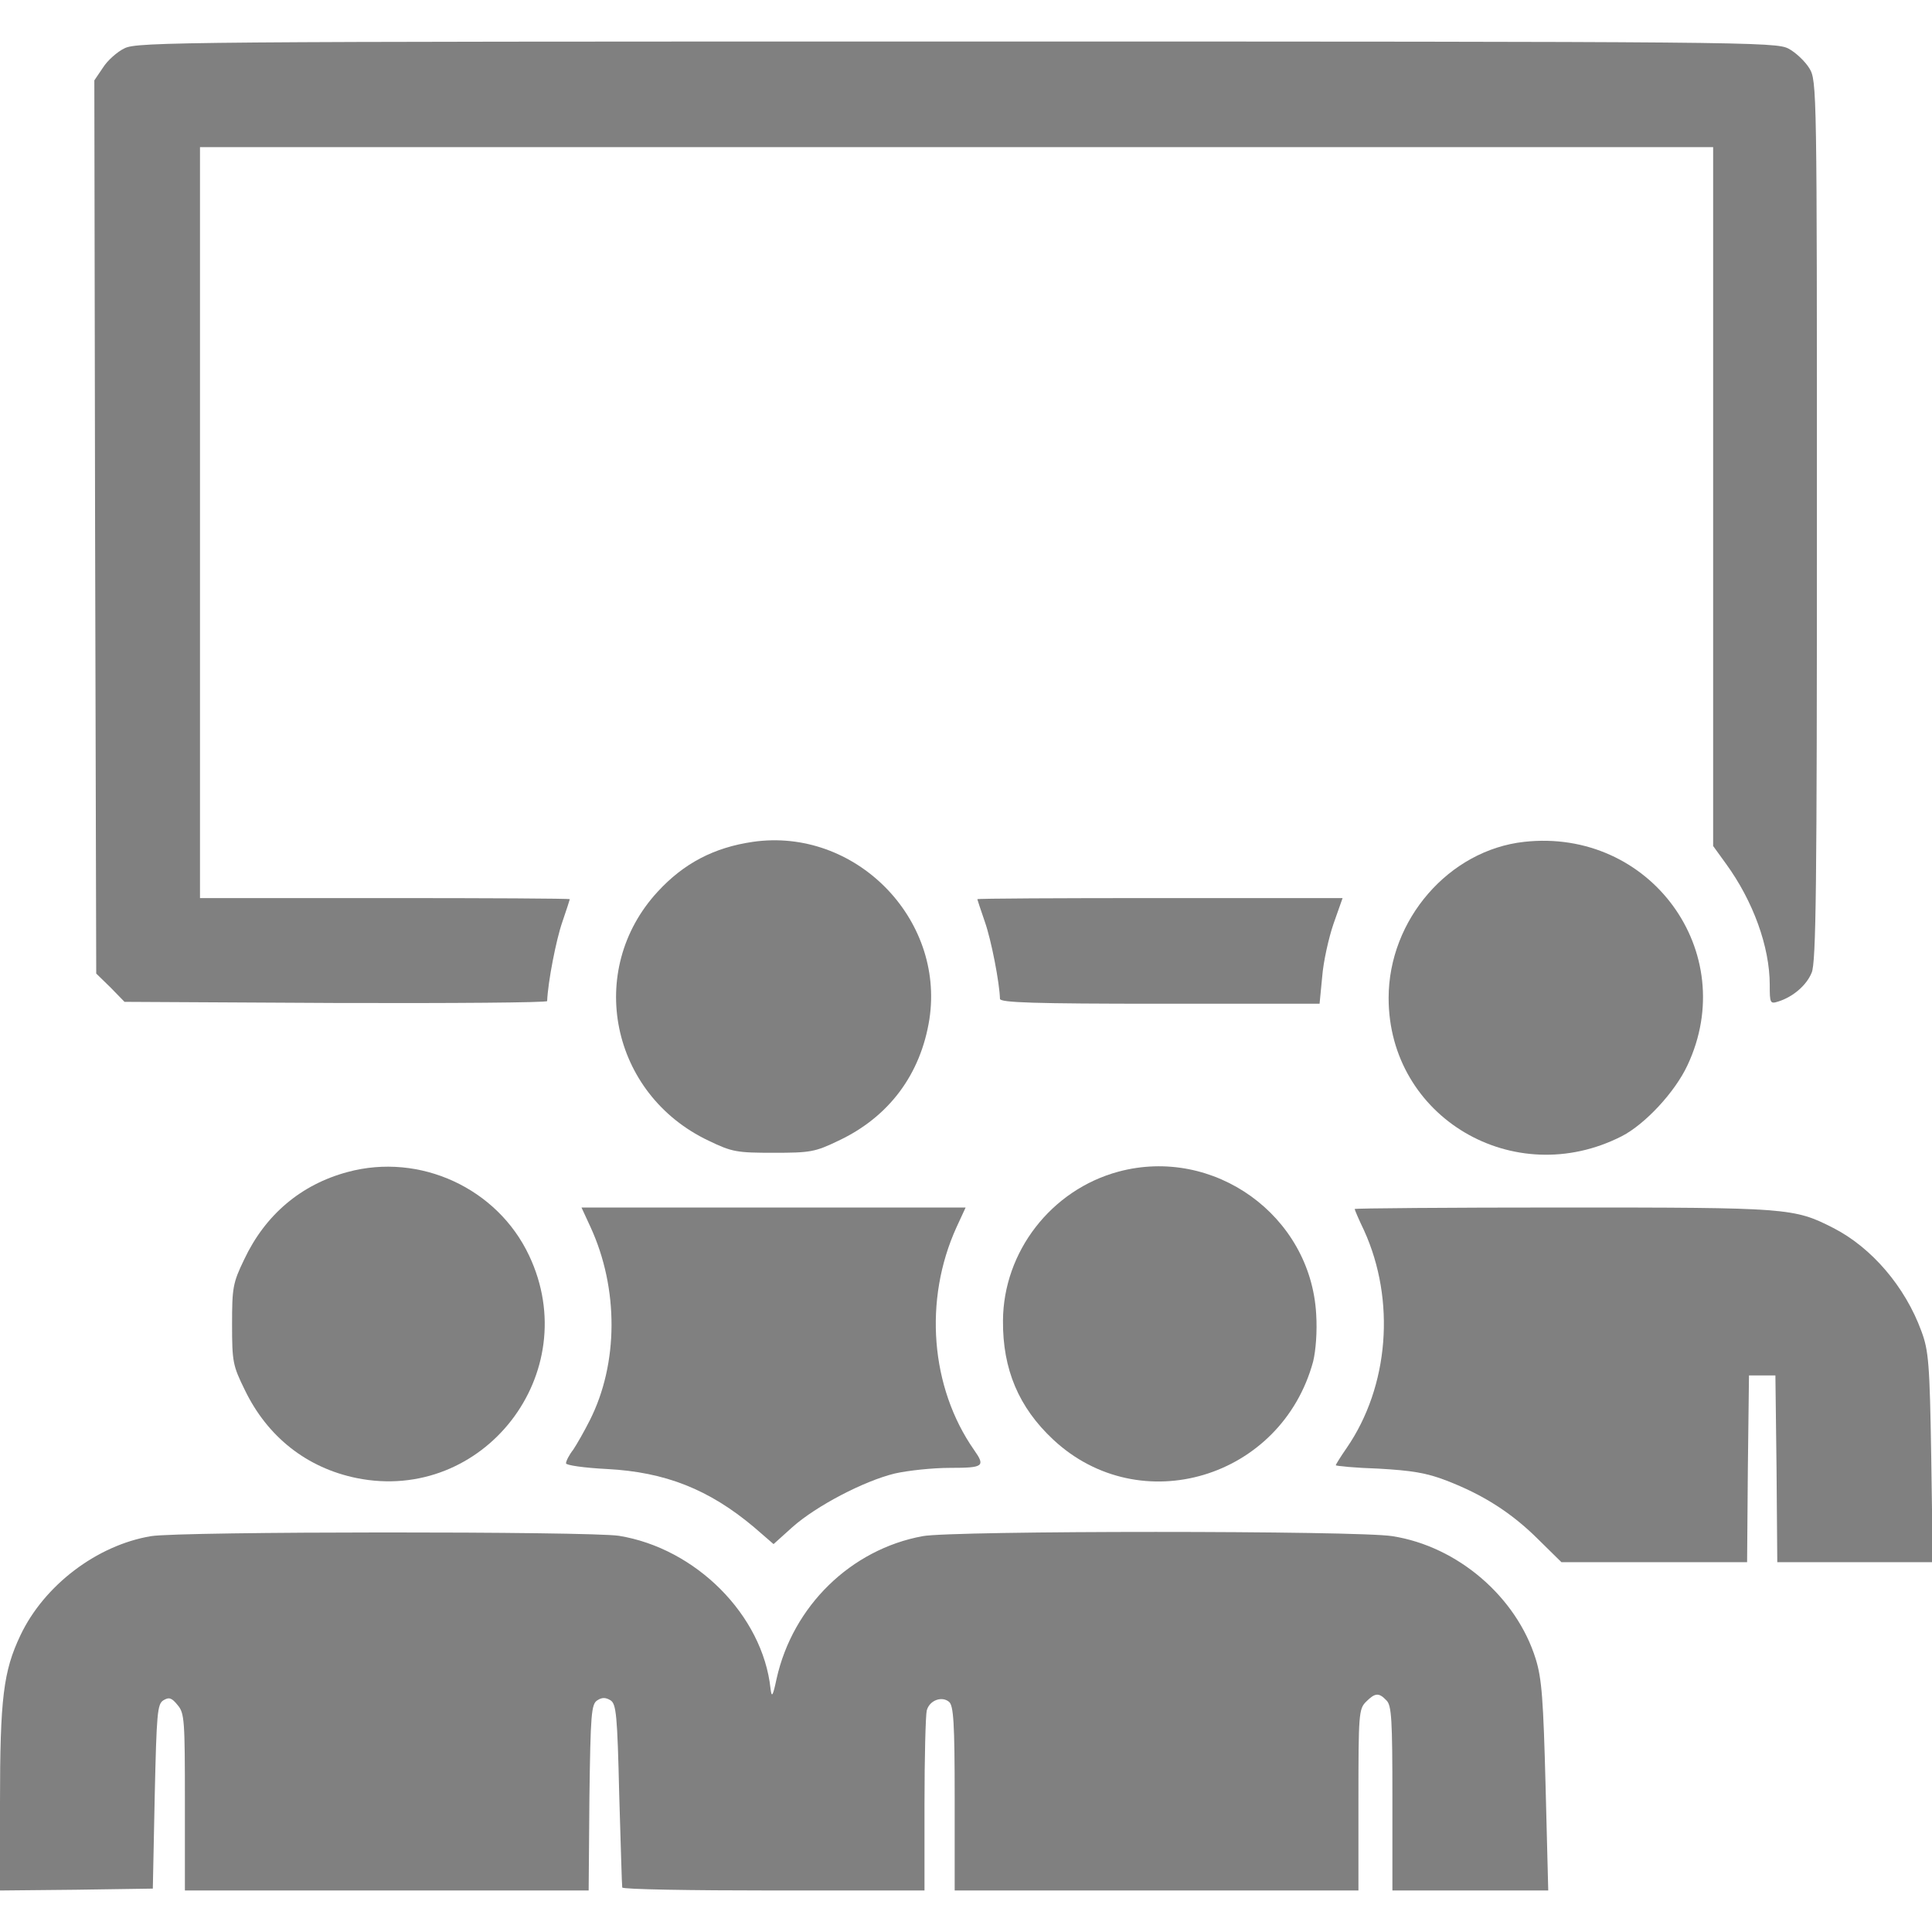 <?xml version="1.0" standalone="no"?>
<!DOCTYPE svg PUBLIC "-//W3C//DTD SVG 20010904//EN"
 "http://www.w3.org/TR/2001/REC-SVG-20010904/DTD/svg10.dtd">
<svg version="1.0" xmlns="http://www.w3.org/2000/svg"
 width="512pt" height="512pt" viewBox="0 0 512 512"
 preserveAspectRatio="xMidYMid meet">

<g transform="translate(0,512) scale(0.1,-0.1)"
fill="gray" stroke="none">
<path d="M330 4992 c-19 -9 -45 -32 -57 -51 l-23 -34 2 -1183 3 -1184 38 -37
37 -38 560 -3 c308 -1 560 1 560 5 2 51 24 163 40 209 11 32 20 60 20 61 0 2
-220 3 -490 3 l-490 0 0 995 0 995 2005 0 2005 0 0 -926 0 -926 34 -47 c72
-99 116 -220 116 -321 0 -49 1 -51 23 -44 38 12 74 42 88 76 12 27 14 229 14
1198 0 1147 0 1166 -20 1199 -11 18 -36 42 -55 52 -34 18 -107 19 -2205 19
-2046 0 -2172 -1 -2205 -18z"/>
<path d="M1995 2889 c-103 -15 -183 -57 -252 -132 -192 -208 -125 -537 135
-660 62 -30 75 -32 172 -32 97 0 110 2 172 32 134 63 218 176 241 322 41 268
-198 509 -468 470z"/>
<path d="M4039 2889 c-199 -22 -359 -206 -359 -414 0 -316 332 -512 618 -366
62 32 141 117 174 188 141 300 -99 629 -433 592z"/>
<path d="M2590 2737 c0 -1 9 -28 20 -60 17 -48 39 -162 40 -204 0 -10 91 -13
424 -13 l423 0 7 72 c3 39 17 102 30 140 l24 68 -484 0 c-266 0 -484 -1 -484
-3z"/>
<path d="M921 2014 c-123 -33 -218 -113 -274 -232 -30 -62 -32 -75 -32 -172 0
-99 2 -109 34 -174 60 -124 164 -206 296 -233 336 -68 605 278 457 590 -84
178 -289 273 -481 221z"/>
<path d="M2964 2015 c-178 -48 -305 -212 -306 -395 -1 -129 42 -230 133 -315
230 -215 605 -103 689 207 7 29 11 79 8 126 -15 261 -271 445 -524 377z"/>
<path d="M1565 1868 c75 -163 74 -362 -2 -512 -14 -28 -34 -63 -44 -78 -11
-14 -19 -30 -19 -36 0 -5 48 -12 108 -15 155 -8 271 -54 390 -154 l52 -45 50
45 c63 56 189 122 271 142 35 8 101 15 147 15 89 0 94 4 63 48 -115 165 -134
397 -46 590 l24 52 -509 0 -509 0 24 -52z"/>
<path d="M3590 1916 c0 -2 11 -28 25 -57 84 -185 66 -413 -46 -576 -16 -23
-29 -44 -29 -46 0 -2 51 -7 113 -9 88 -5 127 -11 181 -32 96 -37 172 -85 243
-156 l61 -60 246 0 246 0 2 248 3 247 35 0 35 0 3 -247 2 -248 206 0 206 0 -4
278 c-4 249 -7 283 -26 334 -43 118 -132 222 -234 274 -104 53 -119 54 -715
54 -304 0 -553 -2 -553 -4z"/>
<path d="M400 1049 c-143 -24 -283 -130 -346 -263 -45 -95 -54 -166 -54 -444
l0 -232 202 2 203 3 5 244 c5 222 7 245 23 255 15 9 22 7 38 -13 18 -21 19
-41 19 -257 l0 -234 535 0 535 0 2 246 c3 222 5 248 21 258 12 8 22 8 35 0 15
-10 18 -37 23 -250 4 -131 7 -242 8 -246 0 -5 181 -8 401 -8 l400 0 0 228 c0
125 3 237 6 249 7 27 40 39 59 23 12 -10 15 -55 15 -256 l0 -244 535 0 535 0
0 240 c0 227 1 241 20 260 24 24 34 25 54 4 14 -13 16 -51 16 -260 l0 -244
207 0 206 0 -7 275 c-6 231 -10 286 -26 338 -51 165 -207 299 -380 326 -90 15
-1167 15 -1245 0 -190 -35 -344 -185 -387 -378 -10 -47 -13 -51 -16 -26 -21
195 -198 372 -402 405 -80 12 -1162 12 -1240 -1z"/>
</g>
</svg>
